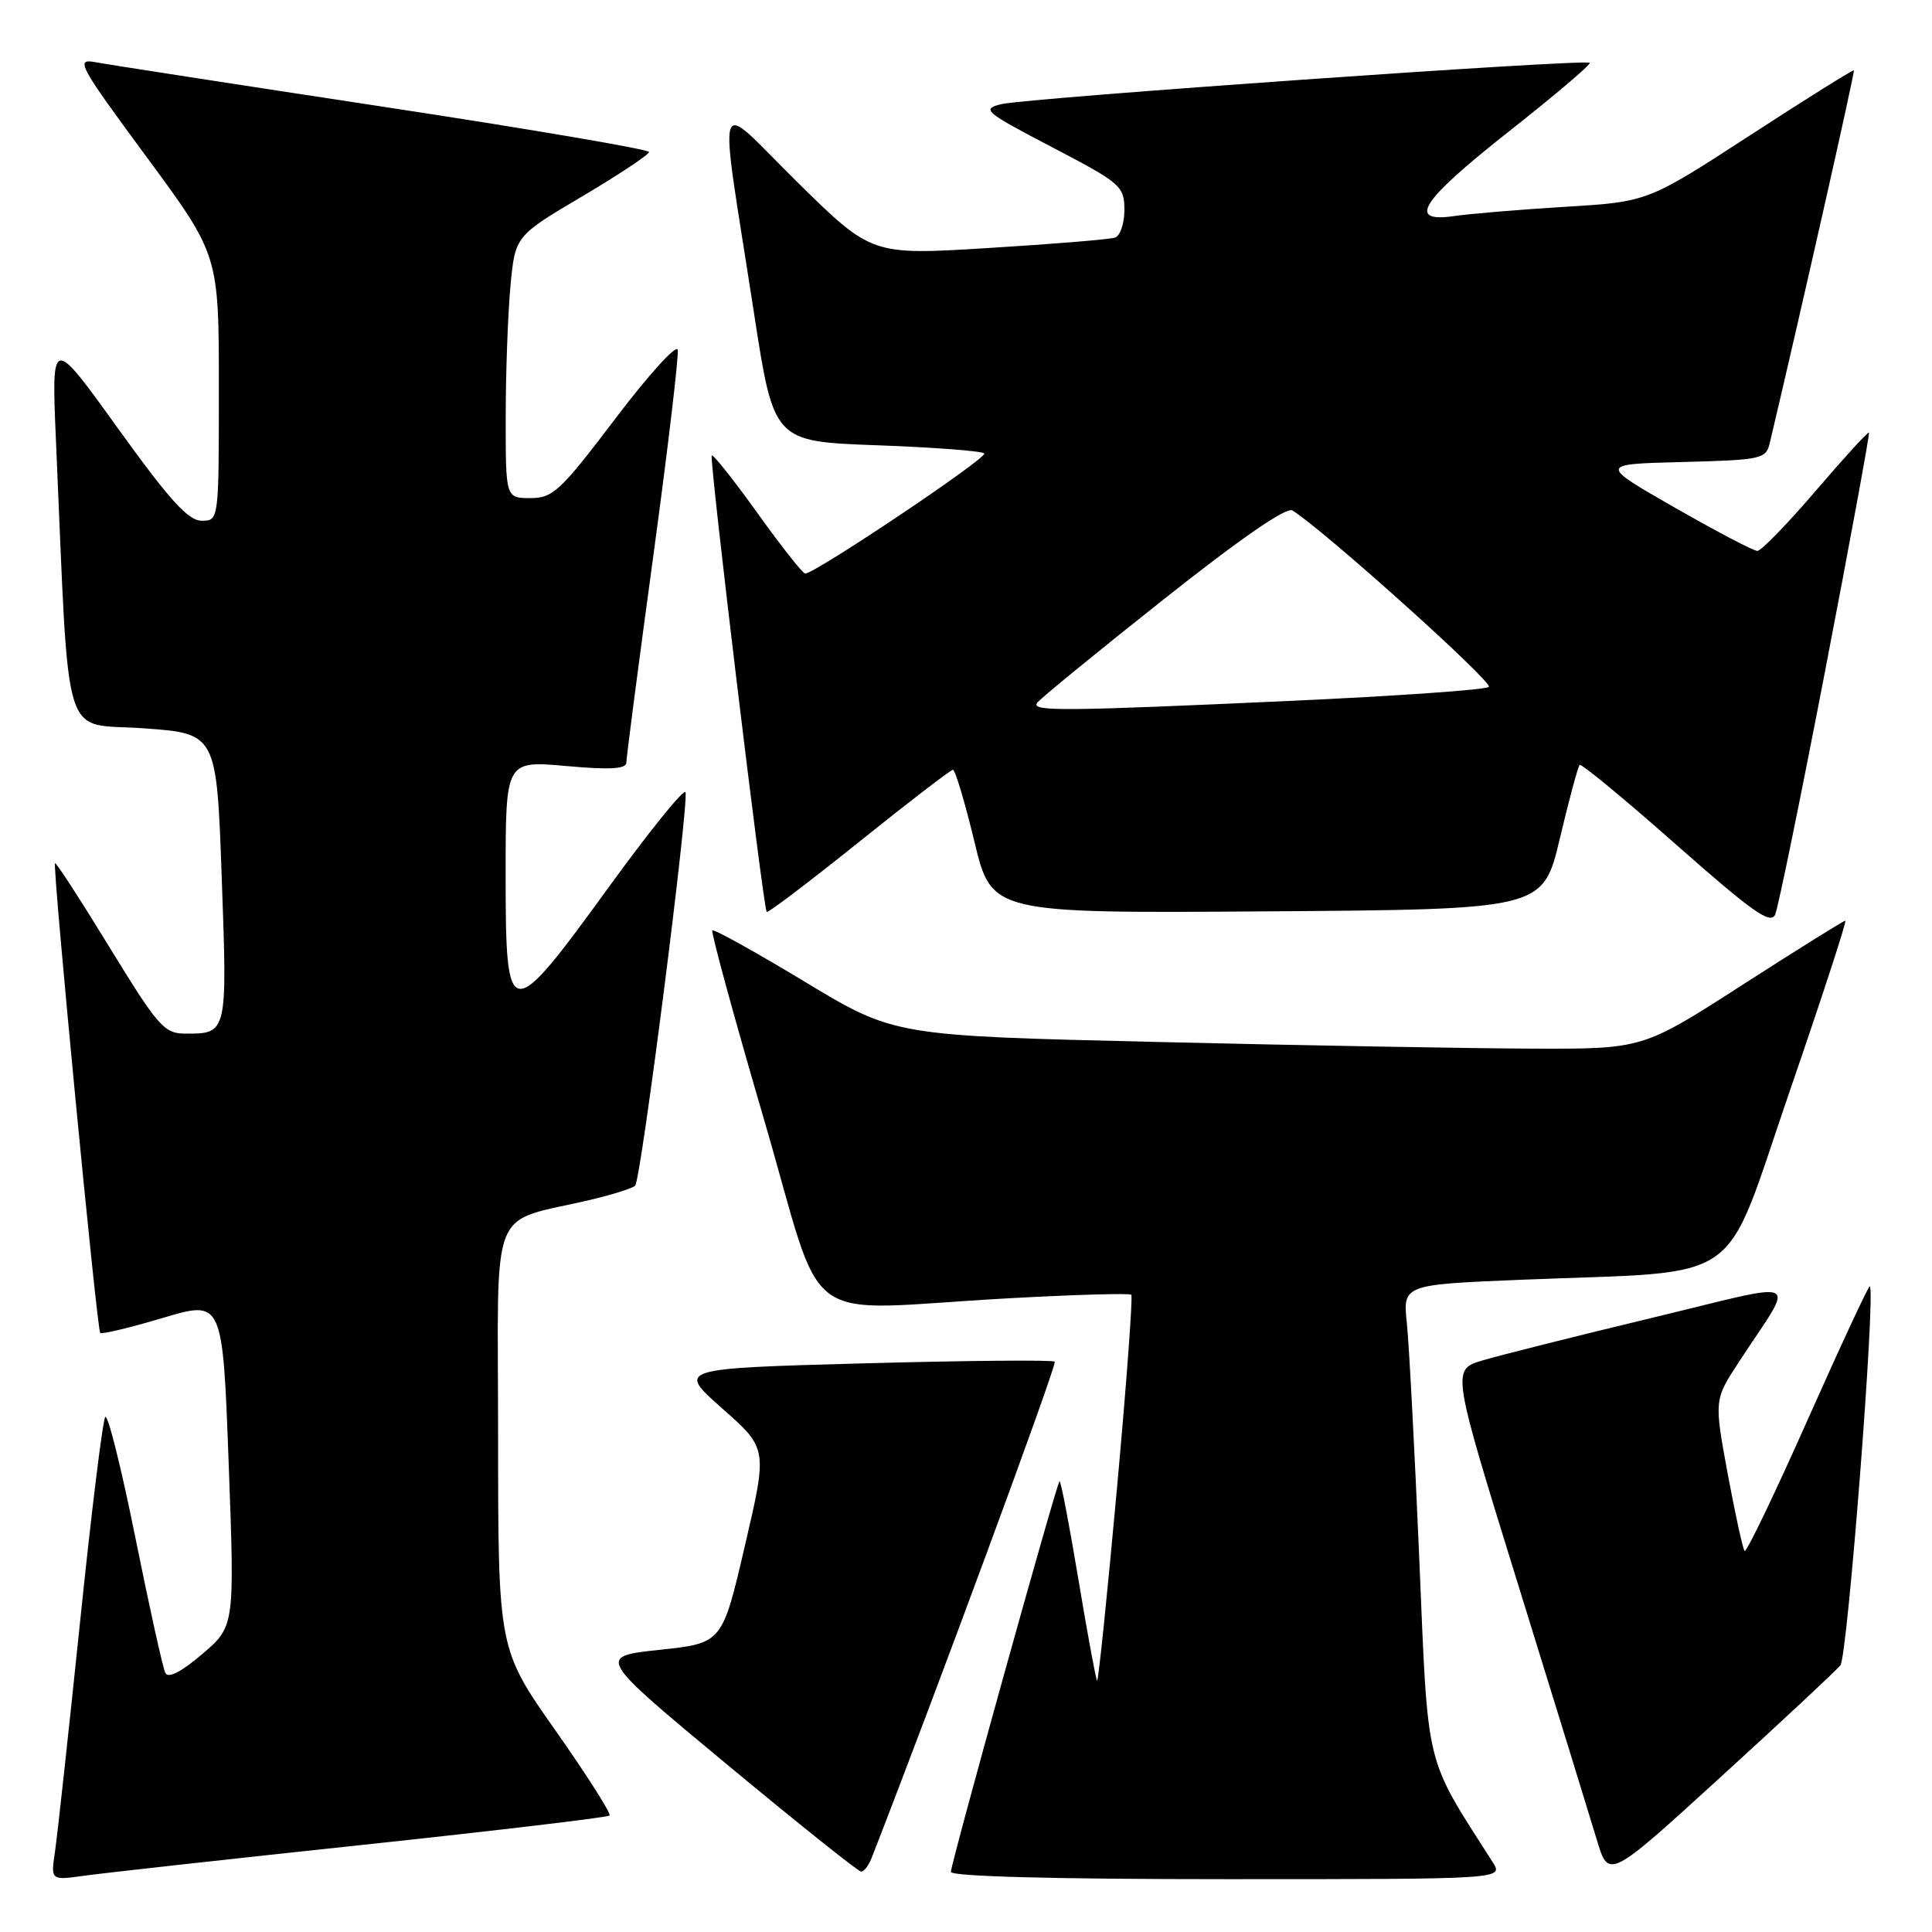 <?xml version="1.0" encoding="UTF-8" standalone="no"?>
<!DOCTYPE svg PUBLIC "-//W3C//DTD SVG 1.1//EN" "http://www.w3.org/Graphics/SVG/1.1/DTD/svg11.dtd" >
<svg xmlns="http://www.w3.org/2000/svg" xmlns:xlink="http://www.w3.org/1999/xlink" version="1.1" viewBox="0 0 256 256">
 <g >
 <path fill="currentColor"
d=" M 47.91 244.47 C 65.74 242.57 80.52 240.81 80.77 240.57 C 81.01 240.32 77.79 235.25 73.61 229.31 C 66.01 218.50 66.01 218.50 66.00 190.29 C 66.00 158.59 64.55 162.24 78.50 158.92 C 81.25 158.26 83.80 157.45 84.16 157.11 C 84.93 156.41 91.31 106.44 90.83 104.98 C 90.65 104.44 86.09 110.08 80.70 117.50 C 67.40 135.82 67.00 135.77 67.00 115.90 C 67.00 100.79 67.00 100.79 75.00 101.50 C 80.94 102.03 83.00 101.90 83.00 101.01 C 83.00 100.35 84.60 88.10 86.55 73.78 C 88.50 59.46 89.96 47.12 89.80 46.35 C 89.63 45.59 85.91 49.69 81.53 55.48 C 74.25 65.08 73.27 66.00 70.28 66.00 C 67.00 66.00 67.00 66.00 67.01 55.25 C 67.01 49.34 67.30 41.53 67.64 37.89 C 68.26 31.28 68.26 31.28 77.13 26.03 C 82.01 23.14 86.00 20.49 86.00 20.14 C 86.00 19.79 70.14 17.09 50.75 14.14 C 31.36 11.19 14.21 8.54 12.63 8.24 C 9.96 7.74 10.40 8.56 19.38 20.74 C 29.00 33.78 29.00 33.78 29.00 51.39 C 29.00 69.00 29.00 69.00 26.72 69.00 C 24.94 69.00 22.47 66.26 15.62 56.75 C 6.81 44.50 6.81 44.50 7.42 58.50 C 9.23 99.65 8.04 95.72 18.95 96.50 C 28.70 97.19 28.70 97.19 29.38 116.27 C 30.13 137.06 30.14 136.98 24.50 136.96 C 21.75 136.94 20.91 135.97 14.52 125.53 C 10.68 119.26 7.43 114.24 7.29 114.38 C 6.93 114.74 12.84 176.18 13.28 176.62 C 13.49 176.82 17.22 175.93 21.58 174.63 C 29.50 172.27 29.50 172.27 30.30 193.89 C 31.10 215.50 31.10 215.50 26.80 219.17 C 24.00 221.56 22.29 222.43 21.91 221.67 C 21.58 221.03 19.80 212.97 17.94 203.76 C 16.09 194.56 14.29 187.36 13.95 187.76 C 13.61 188.17 12.10 200.43 10.60 215.00 C 9.09 229.57 7.60 243.22 7.29 245.33 C 6.72 249.16 6.72 249.16 11.11 248.55 C 13.52 248.21 30.08 246.37 47.91 244.47 Z  M 197.79 246.75 C 188.68 232.47 189.26 234.86 188.06 206.50 C 187.45 192.20 186.71 178.19 186.42 175.36 C 185.88 170.22 185.88 170.22 201.69 169.57 C 231.70 168.34 228.10 170.87 237.09 144.75 C 241.40 132.24 244.74 122.00 244.51 122.00 C 244.28 122.00 238.15 125.83 230.88 130.50 C 217.68 139.00 217.68 139.00 203.09 138.95 C 195.07 138.92 172.75 138.53 153.50 138.07 C 118.50 137.25 118.50 137.25 106.63 130.08 C 100.10 126.14 94.59 123.08 94.39 123.28 C 94.18 123.48 97.26 134.75 101.23 148.32 C 109.54 176.74 105.27 173.60 133.49 172.04 C 142.29 171.55 149.67 171.34 149.90 171.56 C 150.12 171.79 149.26 183.45 147.98 197.48 C 146.70 211.51 145.53 222.86 145.37 222.70 C 145.21 222.54 144.09 216.47 142.88 209.20 C 141.67 201.93 140.55 196.11 140.39 196.27 C 139.96 196.71 126.00 246.91 126.00 248.03 C 126.00 248.64 139.64 249.00 162.62 249.00 C 199.23 249.00 199.23 249.00 197.79 246.75 Z  M 243.86 220.67 C 244.81 219.52 248.56 171.19 247.76 170.44 C 247.62 170.31 243.92 178.24 239.55 188.07 C 235.18 197.90 231.41 205.75 231.17 205.51 C 230.94 205.27 229.93 200.67 228.93 195.29 C 227.13 185.50 227.13 185.50 230.39 180.50 C 237.97 168.90 239.49 169.67 218.78 174.65 C 208.73 177.07 198.66 179.60 196.42 180.27 C 192.34 181.50 192.34 181.50 201.17 210.00 C 206.03 225.68 210.71 240.87 211.58 243.76 C 213.15 249.02 213.15 249.02 227.94 235.52 C 236.08 228.10 243.24 221.41 243.86 220.67 Z  M 115.47 246.25 C 123.79 224.95 140.10 180.76 139.76 180.43 C 139.51 180.18 128.15 180.28 114.50 180.65 C 89.70 181.33 89.70 181.33 95.70 186.63 C 101.71 191.93 101.71 191.93 98.70 204.83 C 95.70 217.73 95.70 217.73 87.40 218.61 C 79.11 219.50 79.11 219.50 96.27 233.75 C 105.71 241.59 113.74 248.00 114.11 248.00 C 114.48 248.00 115.09 247.21 115.47 246.25 Z  M 241.91 88.52 C 245.19 71.48 247.77 57.44 247.65 57.31 C 247.52 57.18 244.34 60.66 240.59 65.04 C 236.84 69.42 233.36 73.00 232.86 73.00 C 232.35 73.00 227.42 70.41 221.90 67.25 C 211.86 61.50 211.86 61.50 222.92 61.22 C 233.40 60.95 234.01 60.82 234.50 58.72 C 238.55 41.63 245.81 9.48 245.65 9.32 C 245.54 9.21 239.35 13.08 231.89 17.93 C 218.33 26.74 218.33 26.74 207.41 27.40 C 201.41 27.77 194.81 28.32 192.75 28.62 C 186.33 29.57 188.20 26.67 200.01 17.36 C 206.06 12.59 210.85 8.52 210.65 8.32 C 210.11 7.78 135.95 12.99 132.67 13.80 C 130.02 14.46 130.45 14.82 139.40 19.50 C 148.52 24.27 148.97 24.65 148.99 27.78 C 148.99 29.59 148.44 31.25 147.75 31.48 C 147.06 31.72 139.53 32.34 131.00 32.86 C 115.50 33.82 115.50 33.82 105.68 24.16 C 94.40 13.06 95.17 10.73 99.91 41.50 C 102.53 58.50 102.53 58.50 116.18 59.00 C 123.70 59.27 130.10 59.76 130.42 60.08 C 130.95 60.62 108.01 76.00 106.69 76.00 C 106.37 76.00 103.53 72.40 100.38 68.00 C 97.23 63.61 94.50 60.17 94.31 60.36 C 93.95 60.71 101.12 120.21 101.59 120.84 C 101.73 121.02 107.22 116.86 113.79 111.59 C 120.36 106.31 125.98 102.00 126.27 102.00 C 126.57 102.00 127.85 106.28 129.11 111.51 C 131.40 121.02 131.40 121.02 167.92 120.76 C 204.45 120.50 204.45 120.50 206.68 111.13 C 207.90 105.98 209.09 101.58 209.31 101.36 C 209.52 101.14 215.28 105.89 222.10 111.92 C 232.21 120.84 234.63 122.56 235.22 121.18 C 235.62 120.26 238.63 105.56 241.91 88.52 Z  M 137.40 93.16 C 137.69 92.69 145.14 86.59 153.96 79.60 C 164.24 71.44 170.44 67.15 171.25 67.64 C 175.21 70.05 197.93 90.45 197.28 91.02 C 196.85 91.40 185.03 92.23 171.00 92.87 C 140.92 94.24 136.71 94.28 137.40 93.16 Z "/>
</g>
</svg>